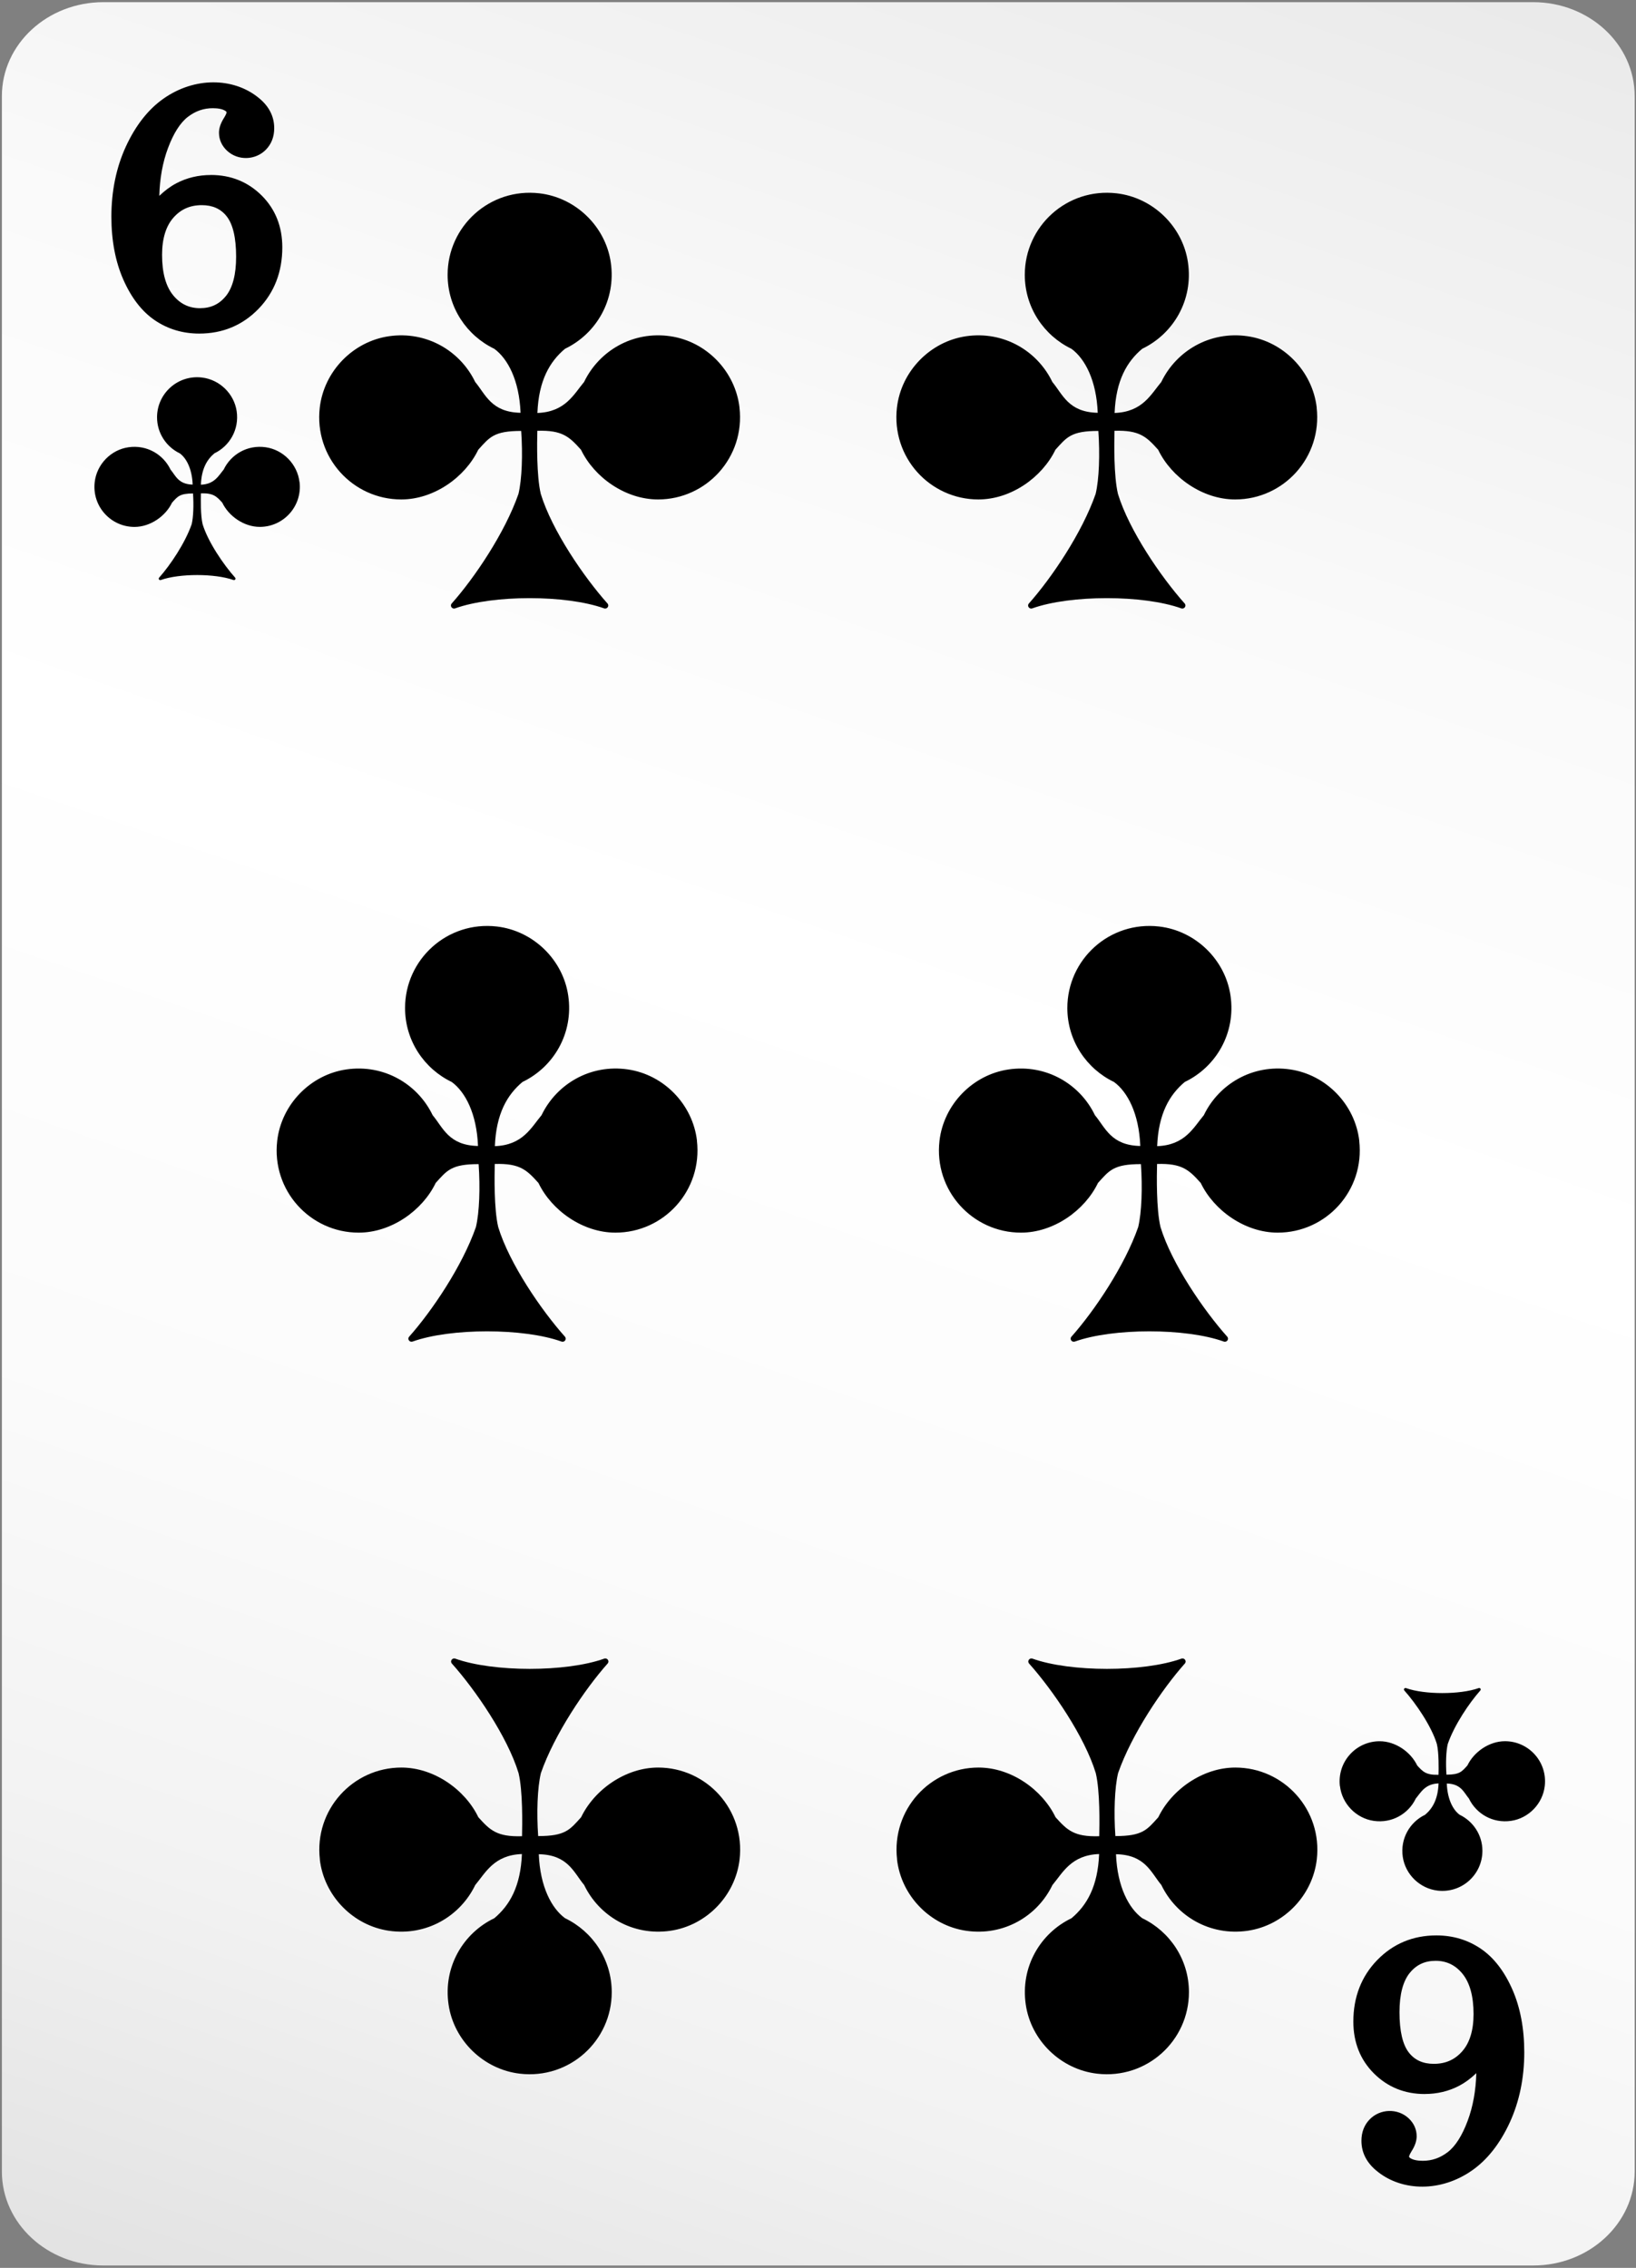 <svg width="469" height="650" viewBox="0 0 469 650" fill="none" xmlns="http://www.w3.org/2000/svg">
<rect x="0" y="0" width="469" height="650" fill="#808080" stroke="none"/>
<path d="M439.52 0.62H29.64C13.57 0.62 0.54 12.68 0.54 27.55V622.39C0.54 637.26 13.57 649.32 29.64 649.32H439.52C455.59 649.32 468.62 637.26 468.62 622.39V27.55C468.62 12.68 455.59 0.62 439.52 0.62Z" fill="url(#paint0_linear_145_1488)"/>
<path d="M85.86 138.17C85.27 133.1 81.24 128.93 76.19 128.19C70.91 127.42 66.2 130.25 64.12 134.59C62.67 136.32 61.49 138.79 57.59 138.92C57.77 134.4 59.3 131.75 61.45 129.94C65.79 127.86 68.62 123.15 67.85 117.87C67.11 112.82 62.94 108.79 57.87 108.2C50.92 107.39 45.02 112.81 45.02 119.6C45.02 124.16 47.69 128.09 51.55 129.94C53.42 131.31 55.05 134.32 55.23 138.89C51.13 138.81 50.33 136.31 48.89 134.59C46.81 130.26 42.11 127.42 36.82 128.19C31.77 128.92 27.73 133.1 27.15 138.17C26.34 145.12 31.76 151.02 38.55 151.02C43.11 151.02 47.47 147.93 49.32 144.07C50.92 142.3 51.53 141.44 55.33 141.43C55.56 144.68 55.44 148.19 54.95 150.24C53.06 155.67 48.82 161.96 45.62 165.56C45.32 165.9 45.67 166.4 46.1 166.24C51.42 164.34 61.6 164.34 66.92 166.24C67.35 166.39 67.7 165.89 67.4 165.55C64.1 161.86 59.63 155.33 58.08 150.23C57.48 147.73 57.55 143.06 57.6 141.4C61.13 141.29 62.09 142.26 63.71 144.06C65.56 147.92 69.91 151.01 74.48 151.01C81.27 151.01 86.68 145.11 85.88 138.16L85.86 138.17Z" fill="black"/>
<path d="M384.13 511.9C384.72 516.97 388.75 521.14 393.8 521.88C399.08 522.65 403.79 519.82 405.87 515.48C407.32 513.75 408.5 511.28 412.4 511.15C412.22 515.67 410.69 518.32 408.54 520.13C404.2 522.21 401.37 526.92 402.14 532.2C402.88 537.25 407.05 541.28 412.12 541.87C419.07 542.68 424.97 537.26 424.97 530.47C424.97 525.91 422.3 521.98 418.44 520.13C416.57 518.76 414.94 515.75 414.76 511.18C418.86 511.26 419.66 513.76 421.1 515.48C423.18 519.81 427.88 522.65 433.17 521.88C438.22 521.15 442.26 516.97 442.84 511.9C443.65 504.95 438.23 499.05 431.44 499.05C426.88 499.05 422.52 502.14 420.67 506C419.07 507.77 418.46 508.63 414.66 508.64C414.43 505.39 414.55 501.88 415.04 499.83C416.93 494.4 421.17 488.11 424.37 484.51C424.67 484.17 424.32 483.67 423.89 483.83C418.57 485.73 408.39 485.73 403.07 483.83C402.64 483.68 402.28 484.18 402.59 484.52C405.89 488.21 410.36 494.74 411.91 499.84C412.51 502.34 412.44 507.01 412.39 508.67C408.86 508.78 407.9 507.81 406.28 506.01C404.43 502.15 400.08 499.06 395.51 499.06C388.72 499.06 383.31 504.96 384.11 511.91L384.13 511.9Z" fill="black"/>
<path d="M377.47 116.82C376.27 106.43 368 97.88 357.65 96.37C346.83 94.79 337.18 100.6 332.91 109.48C329.94 113.03 327.53 118.08 319.53 118.36C319.9 109.09 323.03 103.66 327.45 99.96C336.34 95.7 342.14 86.05 340.56 75.23C339.05 64.88 330.5 56.62 320.11 55.41C305.86 53.76 293.78 64.85 293.78 78.77C293.78 88.12 299.25 96.17 307.16 99.97C310.99 102.77 314.32 108.94 314.69 118.31C306.28 118.15 304.66 113.03 301.69 109.49C297.43 100.61 287.79 94.8 276.96 96.37C266.61 97.88 258.34 106.43 257.13 116.81C255.48 131.06 266.57 143.15 280.49 143.15C289.84 143.15 298.76 136.81 302.56 128.91C305.83 125.28 307.08 123.51 314.87 123.51C315.34 130.17 315.1 137.37 314.09 141.56C310.21 152.69 301.52 165.58 294.96 172.96C294.34 173.66 295.07 174.68 295.95 174.36C306.85 170.46 327.72 170.46 338.62 174.36C339.5 174.68 340.23 173.65 339.6 172.95C332.85 165.39 323.68 152.01 320.49 141.56C319.26 136.43 319.41 126.86 319.5 123.47C326.74 123.24 328.7 125.23 332.02 128.91C335.81 136.81 344.73 143.15 354.09 143.15C368 143.15 379.09 131.07 377.45 116.82H377.47Z" fill="black"/>
<path d="M212 116.82C210.8 106.43 202.53 97.88 192.18 96.37C181.36 94.79 171.71 100.6 167.44 109.48C164.47 113.03 162.06 118.08 154.06 118.36C154.43 109.09 157.56 103.66 161.98 99.96C170.87 95.7 176.67 86.05 175.1 75.23C173.59 64.88 165.04 56.62 154.65 55.41C140.4 53.76 128.32 64.85 128.32 78.77C128.32 88.12 133.79 96.17 141.7 99.97C145.53 102.77 148.86 108.94 149.23 118.31C140.82 118.15 139.2 113.03 136.23 109.49C131.97 100.61 122.33 94.8 111.5 96.37C101.15 97.88 92.88 106.43 91.67 116.81C90.02 131.06 101.11 143.15 115.03 143.15C124.38 143.15 133.3 136.81 137.1 128.91C140.37 125.28 141.62 123.51 149.41 123.51C149.88 130.17 149.64 137.37 148.63 141.56C144.75 152.69 136.06 165.58 129.5 172.96C128.88 173.66 129.61 174.68 130.49 174.36C141.39 170.46 162.26 170.46 173.16 174.36C174.04 174.68 174.77 173.65 174.14 172.95C167.39 165.39 158.22 152.01 155.03 141.56C153.8 136.43 153.95 126.86 154.04 123.47C161.28 123.24 163.24 125.23 166.56 128.91C170.35 136.81 179.27 143.15 188.63 143.15C202.54 143.15 213.63 131.07 211.99 116.82H212Z" fill="black"/>
<path d="M91.68 532.93C92.88 543.32 101.15 551.87 111.5 553.38C122.32 554.96 131.97 549.15 136.24 540.27C139.21 536.72 141.62 531.67 149.62 531.39C149.25 540.66 146.12 546.09 141.7 549.79C132.81 554.05 127.01 563.7 128.59 574.52C130.1 584.87 138.65 593.13 149.04 594.34C163.29 595.99 175.37 584.9 175.37 570.98C175.37 561.63 169.9 553.58 161.99 549.78C158.16 546.98 154.83 540.81 154.46 531.44C162.87 531.6 164.49 536.72 167.46 540.26C171.72 549.14 181.36 554.95 192.19 553.38C202.54 551.87 210.81 543.32 212.02 532.94C213.67 518.69 202.58 506.6 188.66 506.6C179.31 506.6 170.39 512.94 166.59 520.84C163.32 524.47 162.07 526.24 154.28 526.24C153.81 519.58 154.05 512.38 155.06 508.19C158.94 497.06 167.63 484.17 174.19 476.79C174.81 476.09 174.08 475.07 173.2 475.39C162.3 479.29 141.43 479.29 130.53 475.39C129.65 475.07 128.92 476.1 129.55 476.8C136.3 484.36 145.47 497.74 148.66 508.19C149.89 513.32 149.74 522.89 149.65 526.28C142.41 526.51 140.45 524.52 137.13 520.84C133.34 512.94 124.42 506.6 115.06 506.6C101.15 506.6 90.06 518.68 91.7 532.93H91.68Z" fill="black"/>
<path d="M257.15 532.93C258.35 543.32 266.62 551.87 276.97 553.38C287.79 554.96 297.44 549.15 301.71 540.27C304.68 536.72 307.09 531.67 315.09 531.39C314.72 540.66 311.59 546.09 307.17 549.79C298.28 554.05 292.48 563.7 294.06 574.52C295.57 584.87 304.12 593.13 314.51 594.34C328.76 595.99 340.84 584.9 340.84 570.98C340.84 561.63 335.37 553.58 327.46 549.78C323.63 546.98 320.3 540.81 319.93 531.44C328.34 531.6 329.96 536.72 332.93 540.26C337.19 549.14 346.83 554.95 357.66 553.38C368.01 551.87 376.28 543.32 377.49 532.94C379.14 518.69 368.05 506.6 354.13 506.6C344.78 506.6 335.86 512.94 332.06 520.84C328.79 524.47 327.54 526.24 319.75 526.24C319.28 519.58 319.52 512.38 320.53 508.19C324.41 497.06 333.1 484.17 339.66 476.79C340.28 476.09 339.55 475.07 338.67 475.39C327.77 479.29 306.9 479.29 296 475.39C295.12 475.07 294.39 476.1 295.02 476.8C301.77 484.36 310.94 497.74 314.13 508.19C315.36 513.32 315.21 522.89 315.12 526.28C307.88 526.51 305.92 524.52 302.6 520.84C298.81 512.94 289.89 506.6 280.53 506.6C266.62 506.6 255.53 518.68 257.17 532.93H257.15Z" fill="black"/>
<path d="M199.81 326.96C198.61 316.57 190.34 308.02 179.99 306.51C169.17 304.93 159.52 310.74 155.25 319.62C152.28 323.17 149.87 328.22 141.87 328.5C142.24 319.23 145.37 313.8 149.79 310.1C158.68 305.84 164.48 296.19 162.9 285.37C161.39 275.02 152.84 266.76 142.45 265.55C128.2 263.9 116.12 274.99 116.12 288.91C116.12 298.26 121.59 306.31 129.5 310.11C133.33 312.91 136.66 319.08 137.03 328.45C128.62 328.29 127 323.17 124.03 319.63C119.77 310.75 110.13 304.94 99.3 306.51C88.95 308.02 80.68 316.57 79.47 326.95C77.82 341.2 88.91 353.29 102.83 353.29C112.18 353.29 121.1 346.95 124.9 339.05C128.17 335.42 129.42 333.65 137.21 333.65C137.68 340.31 137.44 347.51 136.43 351.7C132.55 362.83 123.86 375.72 117.3 383.1C116.68 383.8 117.41 384.81 118.29 384.5C129.19 380.6 150.06 380.6 160.96 384.5C161.84 384.82 162.57 383.79 161.94 383.09C155.19 375.53 146.02 362.15 142.83 351.7C141.6 346.57 141.75 337 141.84 333.61C149.08 333.38 151.04 335.37 154.36 339.05C158.15 346.95 167.07 353.29 176.43 353.29C190.34 353.29 201.43 341.21 199.79 326.96H199.81Z" fill="black"/>
<path d="M389.67 326.96C388.47 316.57 380.2 308.02 369.85 306.51C359.03 304.93 349.38 310.74 345.11 319.62C342.14 323.17 339.73 328.22 331.73 328.5C332.1 319.23 335.23 313.8 339.65 310.1C348.54 305.84 354.34 296.19 352.76 285.37C351.25 275.02 342.7 266.76 332.31 265.55C318.06 263.9 305.98 274.99 305.98 288.91C305.98 298.26 311.45 306.31 319.36 310.11C323.19 312.91 326.52 319.08 326.89 328.45C318.48 328.29 316.86 323.17 313.89 319.63C309.63 310.75 299.99 304.94 289.16 306.51C278.81 308.02 270.54 316.57 269.33 326.95C267.68 341.2 278.77 353.29 292.69 353.29C302.04 353.29 310.96 346.95 314.76 339.05C318.03 335.42 319.28 333.65 327.07 333.65C327.54 340.31 327.3 347.51 326.29 351.7C322.41 362.83 313.72 375.72 307.16 383.1C306.54 383.8 307.27 384.81 308.15 384.5C319.05 380.6 339.92 380.6 350.82 384.5C351.7 384.82 352.43 383.79 351.8 383.09C345.05 375.53 335.88 362.15 332.69 351.7C331.46 346.57 331.61 337 331.7 333.61C338.94 333.38 340.9 335.37 344.22 339.05C348.01 346.95 356.93 353.29 366.29 353.29C380.2 353.29 391.29 341.21 389.65 326.96H389.67Z" fill="black"/>
<path d="M60.44 50.16C56.89 50.16 53.57 50.95 50.59 52.51C48.91 53.39 47.26 54.6 45.67 56.13C45.8 51.12 46.63 46.53 48.15 42.47C49.75 38.18 51.68 35.16 53.88 33.48C56.06 31.82 58.39 31.01 61.01 31.01C62.59 31.01 63.8 31.27 64.57 31.76C64.95 32.01 64.95 32.15 64.95 32.24C64.95 32.26 64.91 32.68 64.23 33.77C63.25 35.31 62.78 36.71 62.78 38.05C62.78 40.01 63.58 41.8 65.1 43.21C68.21 46.1 73.25 45.99 76.28 42.85C77.82 41.24 78.61 39.19 78.61 36.74C78.61 33.23 77 30.22 73.83 27.79C66.84 22.3 55.87 21.95 46.87 28.27C42.49 31.34 38.86 35.97 36.07 42.03C33.32 48.03 31.93 54.79 31.93 62.12C31.93 68.92 33.08 74.96 35.34 80.11C37.64 85.34 40.68 89.28 44.38 91.79C48.1 94.32 52.39 95.61 57.12 95.61C63.82 95.61 69.53 93.23 74.09 88.54C78.63 83.86 80.93 77.93 80.93 70.9C80.93 64.96 78.95 59.96 75.03 56.05C71.11 52.14 66.21 50.15 60.46 50.15L60.44 50.16ZM64.73 84.88C62.85 87.2 60.43 88.33 57.33 88.33C54.23 88.33 51.68 87.12 49.64 84.63C47.53 82.05 46.46 78.17 46.46 73.07C46.46 68.44 47.55 64.84 49.71 62.39C51.83 59.98 54.49 58.8 57.85 58.8C60.94 58.8 63.28 59.85 64.98 62C66.77 64.27 67.69 68.16 67.69 73.59C67.69 78.66 66.7 82.46 64.74 84.88H64.73Z" fill="black"/>
<path d="M408.45 600.16C412 600.16 415.32 599.37 418.3 597.81C419.98 596.93 421.63 595.72 423.22 594.19C423.09 599.2 422.26 603.79 420.74 607.85C419.14 612.14 417.21 615.16 415.01 616.84C412.83 618.5 410.5 619.31 407.88 619.31C406.3 619.31 405.09 619.05 404.33 618.56C403.95 618.31 403.95 618.17 403.95 618.08C403.95 618.06 403.99 617.64 404.67 616.55C405.65 615.01 406.12 613.61 406.12 612.27C406.12 610.31 405.32 608.52 403.8 607.11C400.69 604.22 395.65 604.33 392.62 607.47C391.08 609.08 390.29 611.13 390.29 613.58C390.29 617.09 391.9 620.1 395.07 622.53C402.06 628.02 413.03 628.37 422.03 622.05C426.41 618.98 430.04 614.35 432.83 608.29C435.58 602.29 436.97 595.53 436.97 588.2C436.97 581.4 435.82 575.36 433.56 570.21C431.26 564.98 428.22 561.04 424.52 558.53C420.8 556 416.51 554.71 411.78 554.71C405.08 554.71 399.37 557.09 394.81 561.78C390.27 566.46 387.97 572.39 387.97 579.42C387.97 585.36 389.95 590.36 393.87 594.27C397.79 598.18 402.69 600.17 408.44 600.17L408.45 600.16ZM404.16 565.44C406.04 563.12 408.46 561.99 411.56 561.99C414.66 561.99 417.21 563.2 419.25 565.69C421.36 568.27 422.43 572.16 422.43 577.25C422.43 581.88 421.34 585.48 419.18 587.93C417.06 590.34 414.4 591.52 411.04 591.52C407.95 591.52 405.61 590.47 403.91 588.32C402.12 586.05 401.2 582.16 401.2 576.73C401.2 571.66 402.19 567.86 404.15 565.44H404.16Z" fill="black"/>
<defs>
<linearGradient id="paint0_linear_145_1488" x1="380.58" y1="-103.53" x2="110.09" y2="690.33" gradientUnits="userSpaceOnUse">
<stop stop-color="#E1E1E1"/>
<stop offset="0.12" stop-color="#ECECEC"/>
<stop offset="0.32" stop-color="#FAFAFA"/>
<stop offset="0.49" stop-color="white"/>
<stop offset="0.7" stop-color="#FBFBFB"/>
<stop offset="0.85" stop-color="#F2F2F2"/>
<stop offset="0.99" stop-color="#E2E2E2"/>
<stop offset="1" stop-color="#E1E1E1"/>
</linearGradient>
</defs>
</svg>
